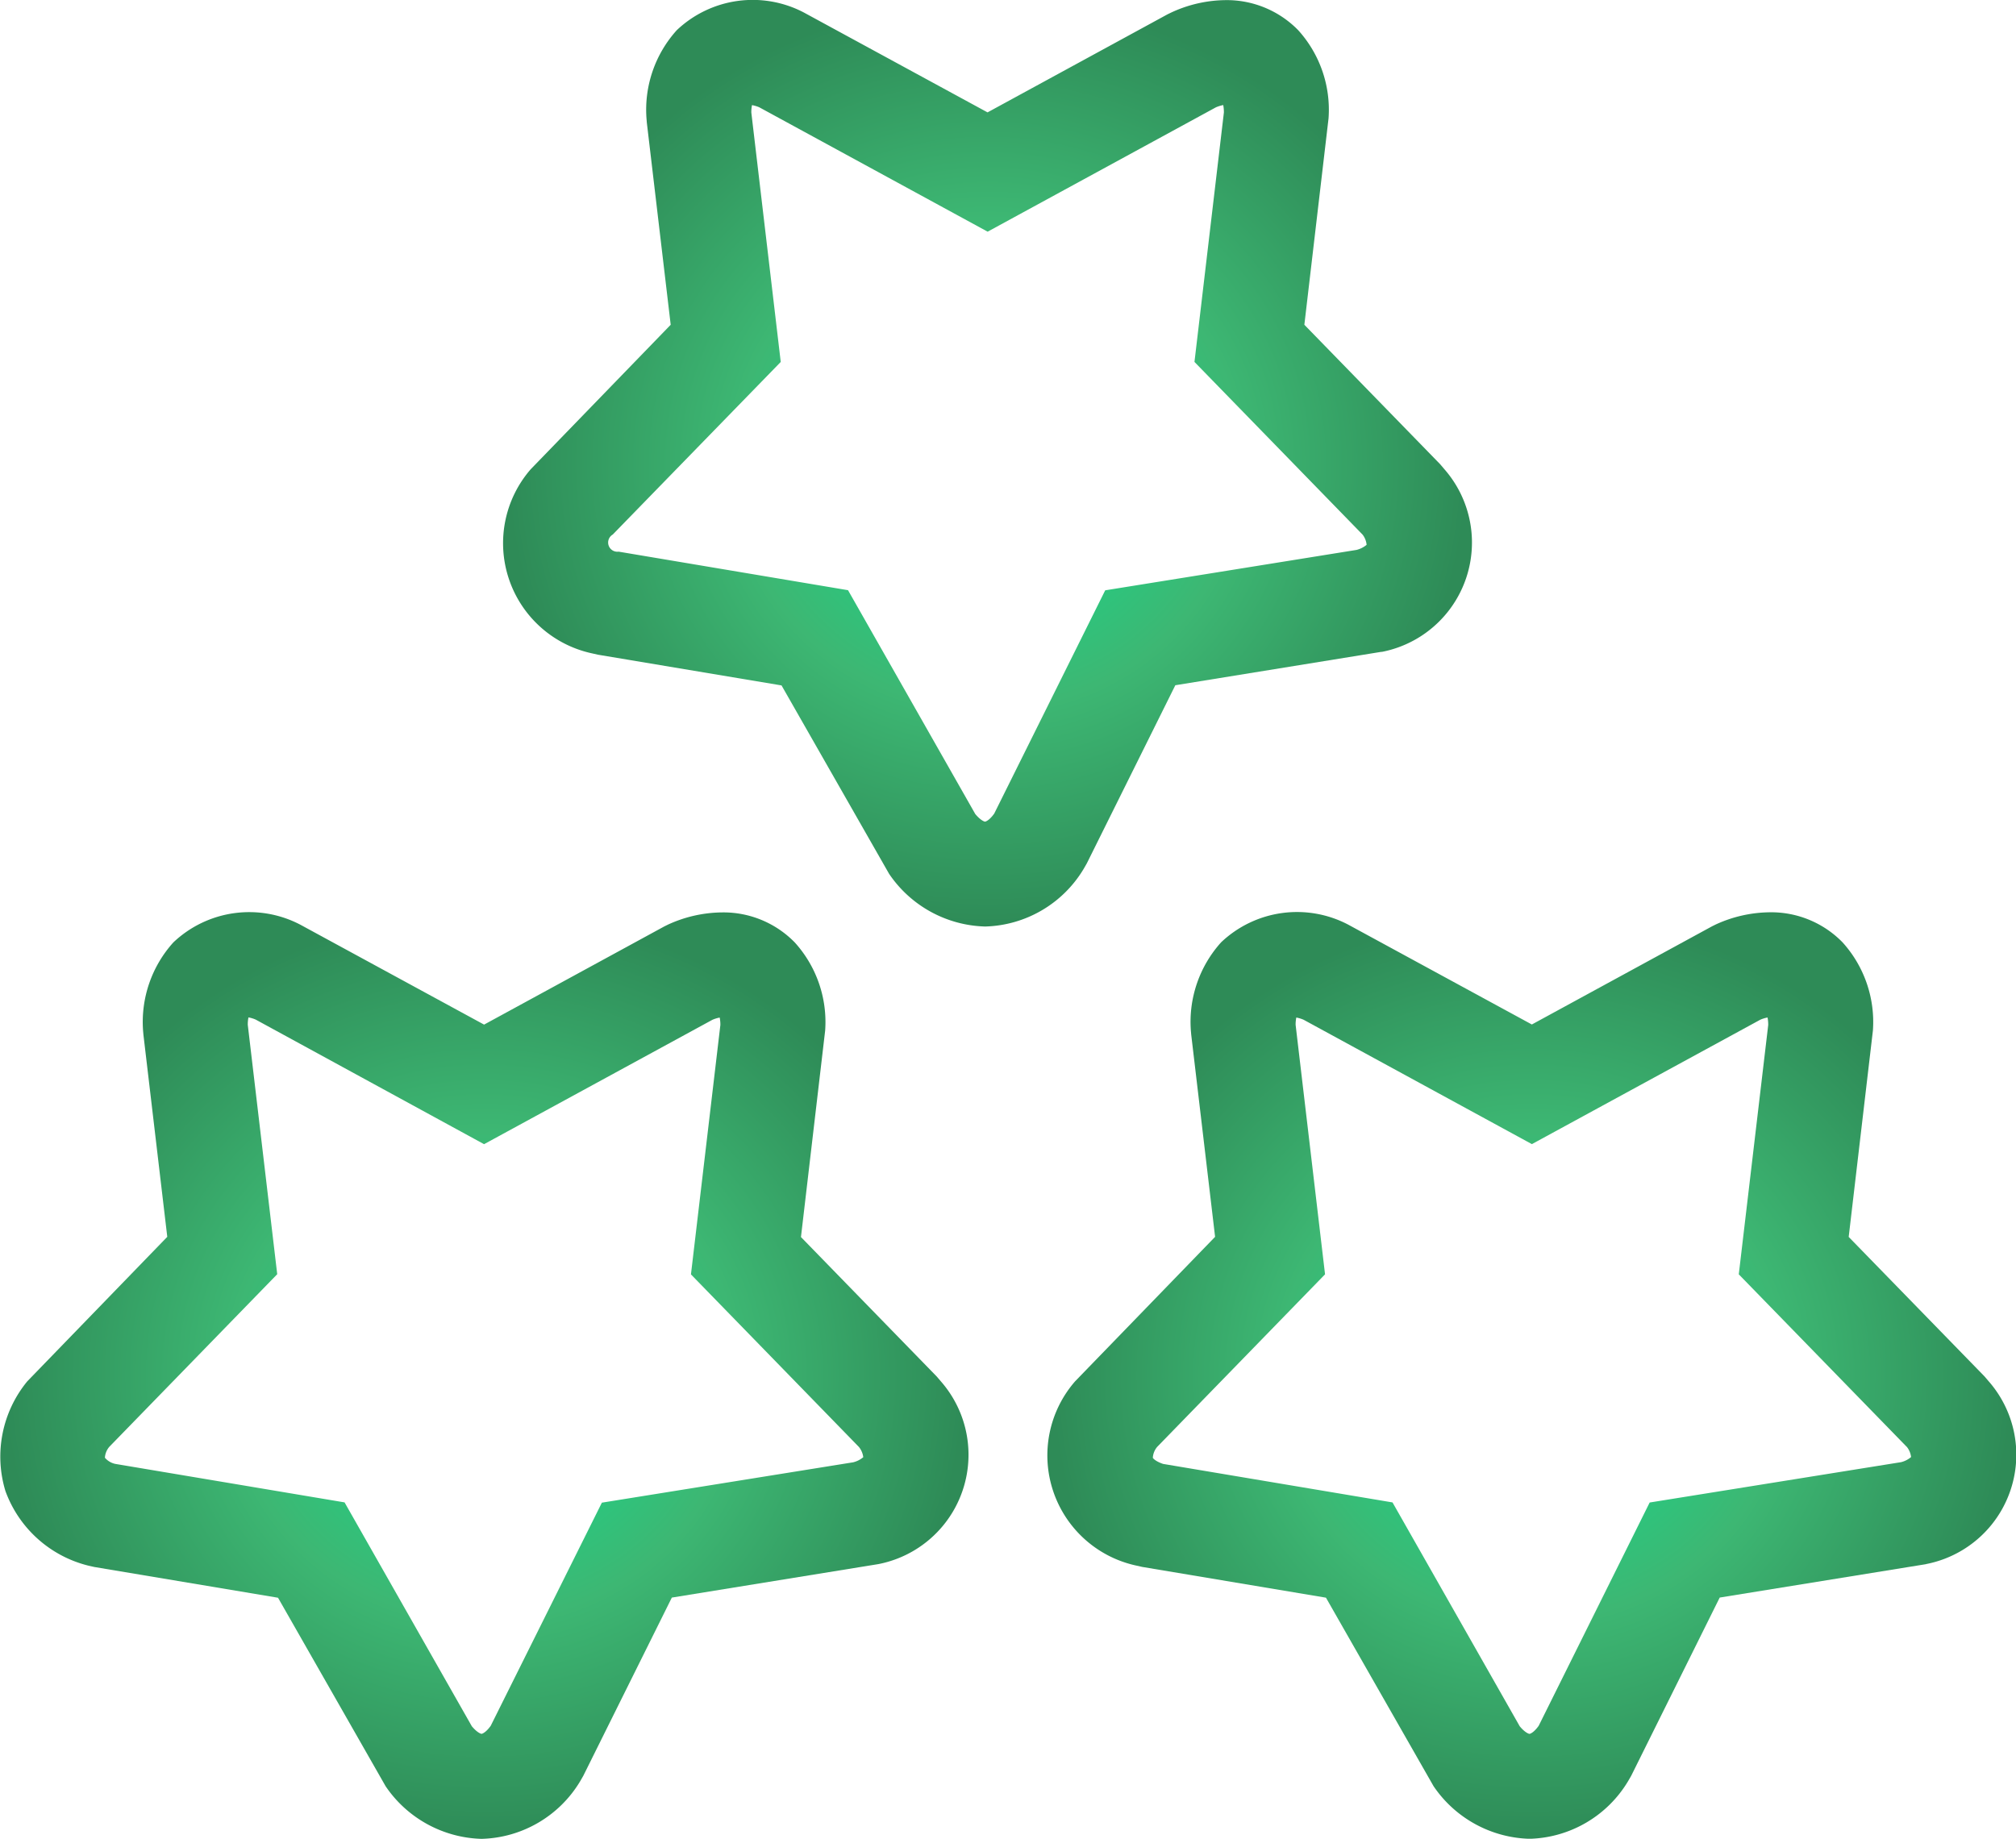 <svg id="_3-stars-outlines" data-name="3-stars-outlines" xmlns="http://www.w3.org/2000/svg" xmlns:xlink="http://www.w3.org/1999/xlink" width="65.587" height="59.833" viewBox="0 0 65.587 59.833">
  <defs>
    <style>
      .cls-1 {
        fill: url(#radial-gradient);
      }
    </style>
    <radialGradient id="radial-gradient" cx="0.5" cy="0.5" r="0.5" gradientTransform="matrix(1, 0, 0, -1, 0, 1)" gradientUnits="objectBoundingBox">
      <stop offset="0" stop-color="#0ce191"/>
      <stop offset="0.527" stop-color="#3db773"/>
      <stop offset="1" stop-color="#2e8b57"/>
    </radialGradient>
  </defs>
  <g id="Group_87" data-name="Group 87">
    <path id="Path_334" data-name="Path 334" class="cls-1" d="M4.665,16.073l-.012-.138a3.865,3.865,0,0,1,.986-2.866,3.585,3.585,0,0,1,4.135-.574l5.974,3.249,5.861-3.194.115-.057a4.3,4.3,0,0,1,1.771-.4,3.241,3.241,0,0,1,2.363.98,3.859,3.859,0,0,1,.986,2.866l-.787,6.718,4.417,4.538.135.158A3.624,3.624,0,0,1,28.571,33.3l-6.715,1.089-2.881,5.8-.1.174a3.856,3.856,0,0,1-3.208,1.877,3.9,3.9,0,0,1-3.123-1.713l-3.5-6.133-5.973-1-.187-.042A3.859,3.859,0,0,1,.174,30.917,3.858,3.858,0,0,1,.888,27.35l4.553-4.7ZM3.555,29.483a.6.6,0,0,0-.143.355.613.613,0,0,0,.334.2l7.463,1.253,4.139,7.283c.165.2.291.248.317.248s.148-.049.3-.263L19.58,31.3l8.179-1.314a.808.808,0,0,0,.325-.166.658.658,0,0,0-.142-.333l-5.464-5.615.957-8.115a1.2,1.2,0,0,0-.022-.242,1.085,1.085,0,0,0-.238.073l-7.428,4.047L8.32,15.582a1.031,1.031,0,0,0-.238-.072,1.163,1.163,0,0,0-.022.241l.958,8.115Z" transform="translate(0.001 17.597)"/>
    <path id="Path_335" data-name="Path 335" class="cls-1" d="M171.814,33.3,165.1,34.387l-2.88,5.8-.1.173a3.854,3.854,0,0,1-3.207,1.877,3.9,3.9,0,0,1-3.123-1.713l-3.5-6.133-5.973-1-.187-.042a3.669,3.669,0,0,1-2-6l4.553-4.7-.777-6.581-.012-.138a3.865,3.865,0,0,1,.986-2.866,3.585,3.585,0,0,1,4.134-.574l5.974,3.249,5.861-3.194.115-.057a4.3,4.3,0,0,1,1.77-.4,3.243,3.243,0,0,1,2.364.98,3.866,3.866,0,0,1,.986,2.866l-.788,6.718,4.418,4.538.135.158a3.625,3.625,0,0,1-2.039,5.95Zm-.628-3.816-5.466-5.615.958-8.115a1.229,1.229,0,0,0-.022-.242,1.072,1.072,0,0,0-.238.073l-7.429,4.047-7.426-4.047a1.089,1.089,0,0,0-.238-.072,1.086,1.086,0,0,0-.022.241l.957,8.115L146.8,29.483a.605.605,0,0,0-.143.355c.008.022.093.119.334.2l7.464,1.253,4.138,7.283c.164.2.291.248.318.248s.148-.049.3-.263l3.61-7.265L171,29.981a.8.8,0,0,0,.325-.166A.638.638,0,0,0,171.186,29.482Z" transform="translate(-109.152 17.598)"/>
    <path id="Path_336" data-name="Path 336" class="cls-1" d="M97.405,158.038l-6.714,1.089-2.881,5.8-.1.174a3.855,3.855,0,0,1-3.207,1.877,3.9,3.9,0,0,1-3.123-1.713l-3.5-6.132-5.974-1-.185-.042a3.668,3.668,0,0,1-2-5.994l4.553-4.7-.777-6.582-.011-.138a3.863,3.863,0,0,1,.986-2.866,3.587,3.587,0,0,1,4.136-.574l5.974,3.249,5.859-3.193.114-.055a4.282,4.282,0,0,1,1.771-.405,3.247,3.247,0,0,1,2.364.98,3.859,3.859,0,0,1,.986,2.866l-.787,6.718,4.418,4.538.134.158a3.624,3.624,0,0,1-2.04,5.95Zm-.626-3.817-5.465-5.615.957-8.115a1.247,1.247,0,0,0-.021-.243,1.155,1.155,0,0,0-.238.073l-7.427,4.047-7.428-4.047a1.069,1.069,0,0,0-.238-.071,1.192,1.192,0,0,0-.022.242l.957,8.115-5.465,5.616a.3.3,0,0,0,.191.557l7.463,1.254,4.139,7.282c.165.2.291.249.318.249s.148-.049.3-.263l3.61-7.264,8.178-1.315a.834.834,0,0,0,.326-.165A.635.635,0,0,0,96.779,154.22Z" transform="translate(-52.454 -136.829)"/>
  </g>
</svg>
